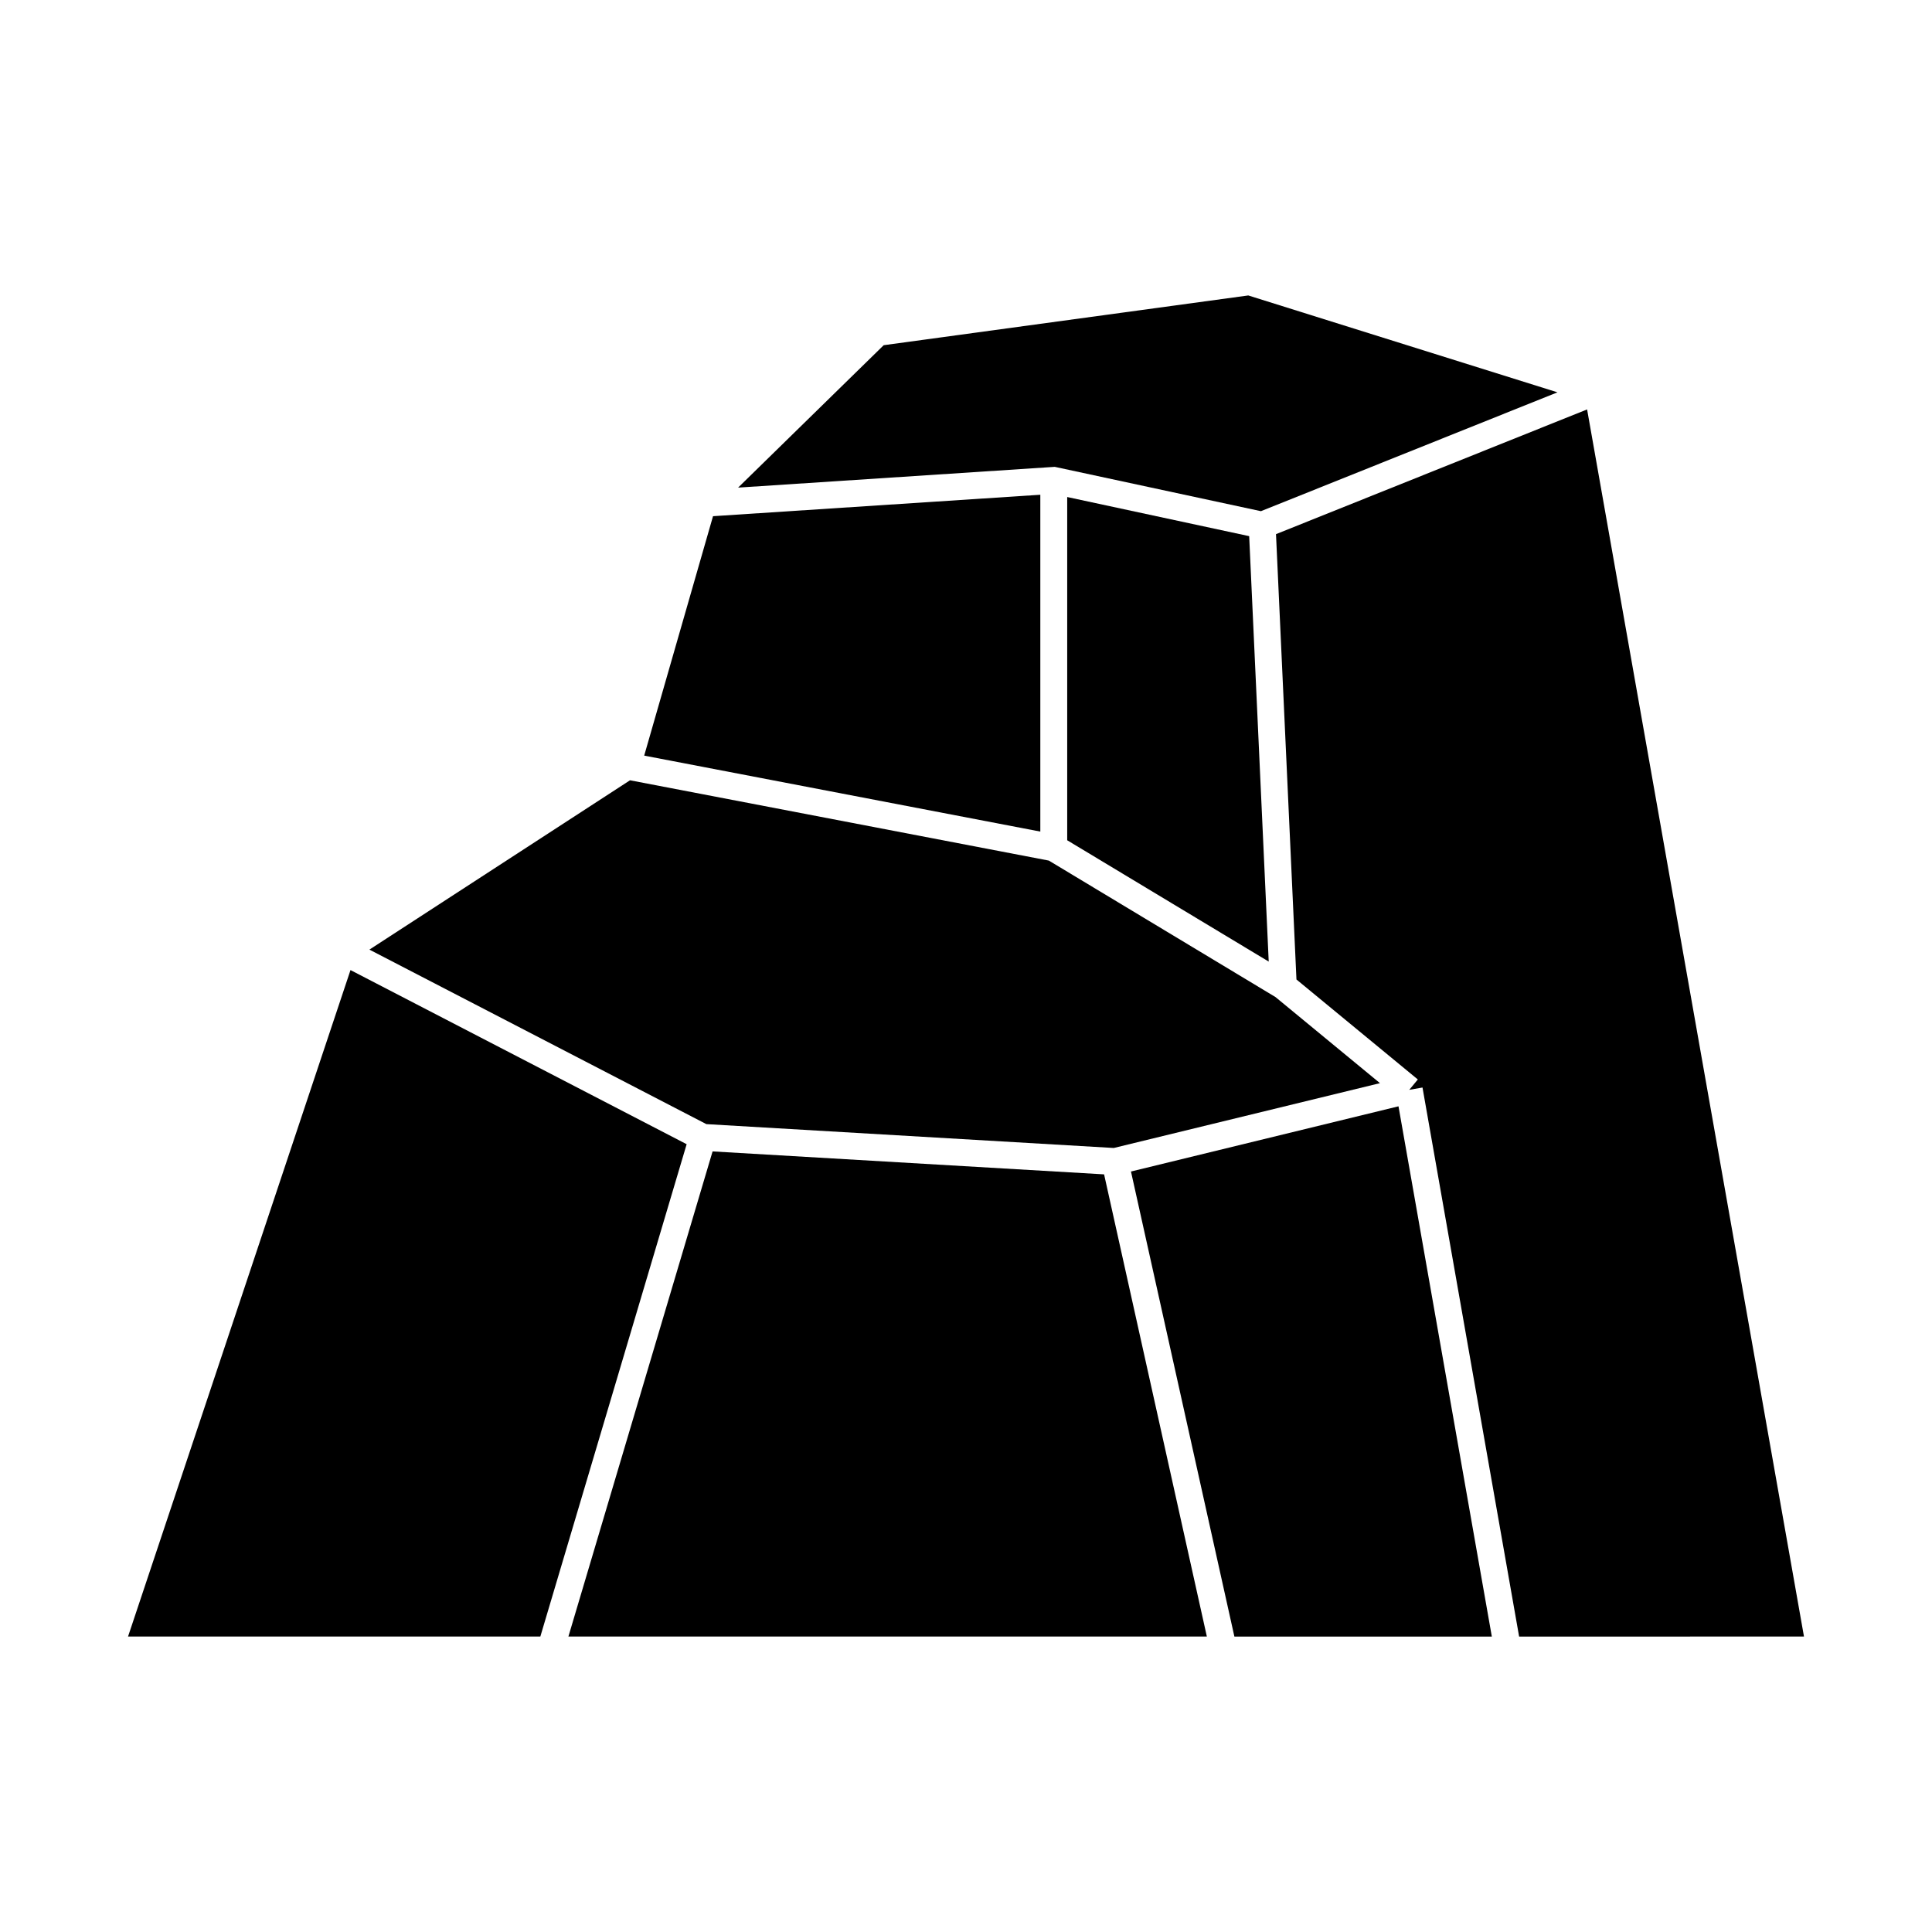 <?xml version="1.0" encoding="UTF-8"?>
<svg width="1200pt" height="1200pt" version="1.1" viewBox="0 0 1200 1200" xmlns="http://www.w3.org/2000/svg">
 <g fill="#000">
  <path d="m548.88 214.41 226.45-30.898 192.04 60.168-184.18 73.824-128.06-27.539-196.68 12.898z"/>
  <path d="m442.6 715.16 243.17 14.258 63.828 287.06h-396.55z"/>
  <path d="m691.78 713.03-253.05-14.82-209.28-108.39 161.86-105.17 260.16 49.883 140.77 84.77 64.887 53.461z"/>
  <path d="m662.86 521.9v-213.19l113.03 24.301 12.133 264.25z"/>
  <path d="m442.87 320.62 203.29-13.32v209.21l-246.04-47.184z"/>
  <path d="m217.7 602.53 208.79 108.16-90.875 305.8h-256.09z"/>
  <path d="m766.7 1016.5-64.234-288.85 166.16-40.5 57.973 329.35z"/>
  <path d="m943.55 1016.5-60.012-341.02-8.23 1.438 5.328-6.441-75.387-62.102-12.707-276.61 193.23-77.461 134.71 762.19z"/>
 </g>
</svg>
